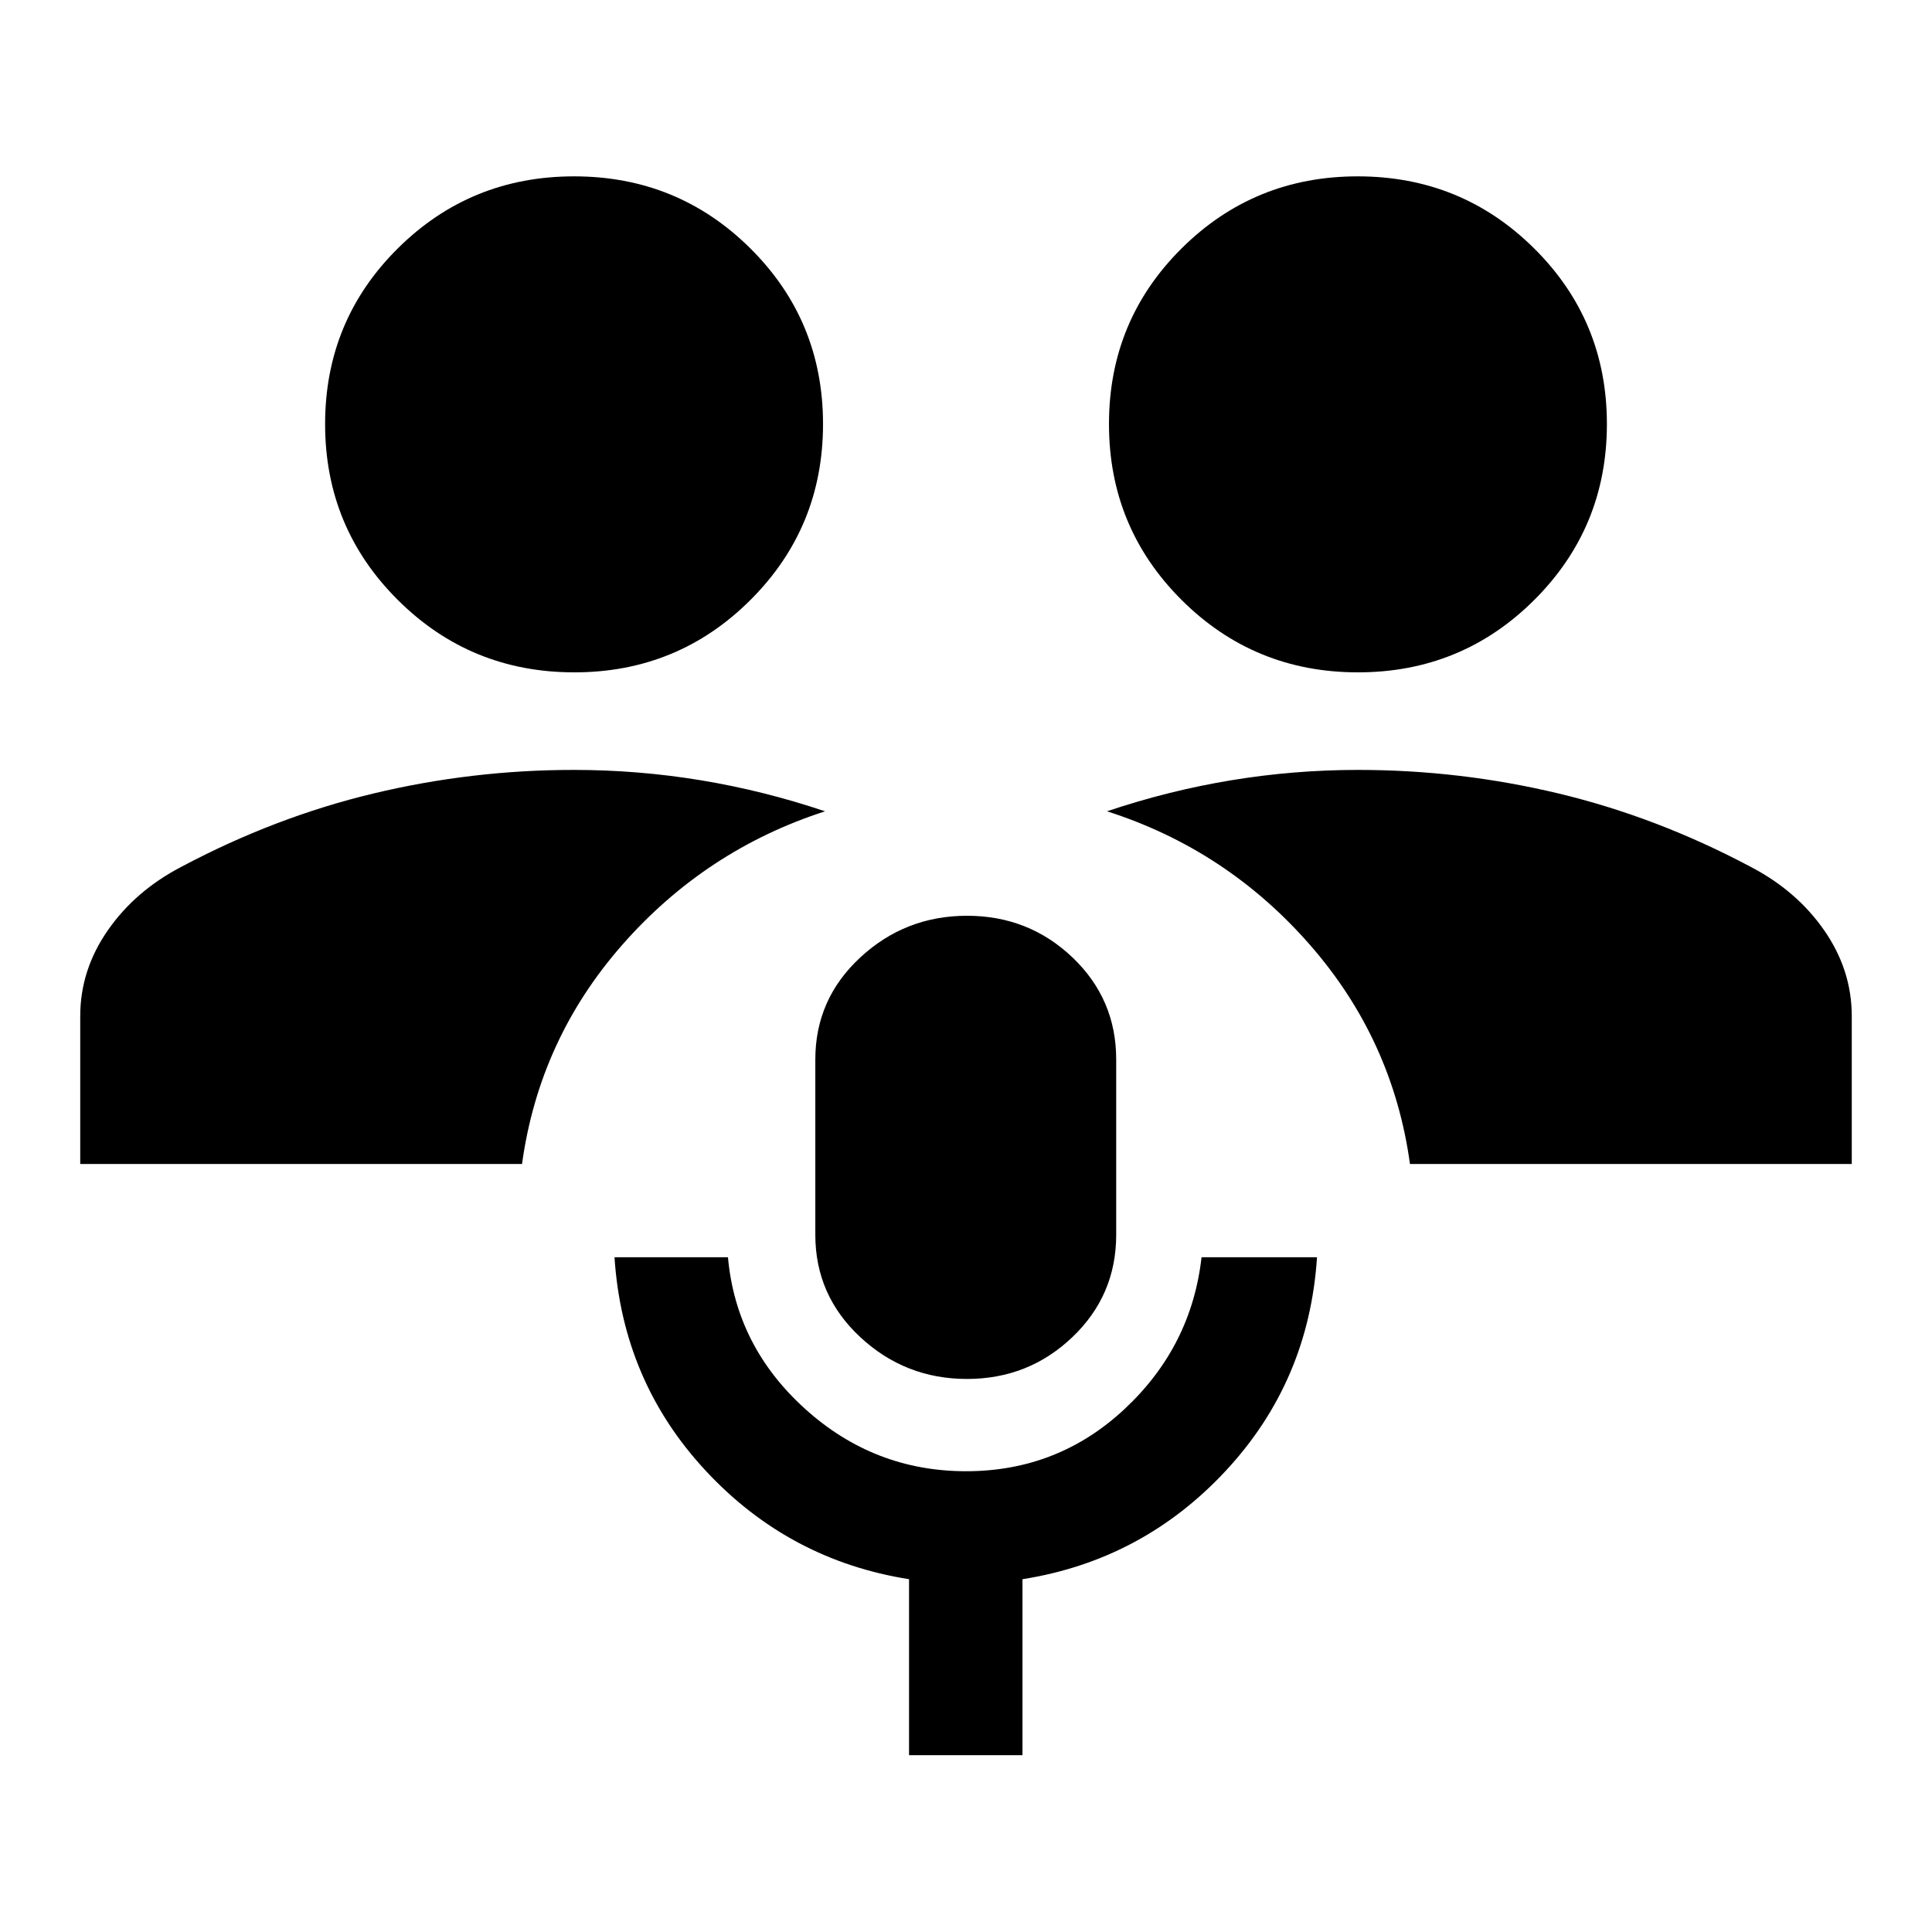 <svg xmlns="http://www.w3.org/2000/svg" height="20" viewBox="0 -960 960 960" width="20"><path d="M451.696-87.87v-87.434q-59.674-9.435-101.011-53.87-41.337-44.435-45.337-106.109h56.369q4 44.307 38.302 75.317 34.302 31.009 80.022 31.009 45.72 0 78.861-31.009 33.141-31.01 38.141-75.317h57.37q-4 61.674-45.337 106.109-41.337 44.435-101.011 53.87v87.435h-56.369Zm28.8-186.934q-30.68 0-53.023-20.773-22.343-20.773-22.343-50.858v-87.13q0-29.987 22.346-50.689 22.345-20.703 53.028-20.703t52.405 20.703q21.721 20.702 21.721 50.689v87.13q0 30.085-21.777 50.858-21.777 20.773-52.357 20.773ZM39.869-381.609v-73.5q0-22.848 13.642-42.532 13.641-19.685 36.684-31.685Q136.63-554 185.543-565.717q48.913-11.718 99.587-11.718 31.848 0 63.055 5.141 31.206 5.142 61.771 15.424-59.239 19.153-100.641 66.229-41.402 47.076-49.924 109.032H39.869Zm660.74 0q-8.522-61.956-49.924-109.152T550.044-556.87q30.565-10.282 61.771-15.424 31.207-5.141 63.055-5.141 50.674 0 99.587 11.718Q823.37-554 869.805-529.326q23.043 12 36.684 31.685 13.642 19.684 13.642 42.532v73.5H700.609ZM285.37-625.913q-51.595 0-87.711-35.985-36.116-35.984-36.116-87.391 0-51.407 36.083-87.244 36.084-35.837 87.631-35.837t87.623 35.837q36.077 35.837 36.077 87.244t-36.047 87.391q-36.046 35.985-87.54 35.985Zm389.373 0q-51.547 0-87.623-35.985-36.077-35.984-36.077-87.391 0-51.407 36.047-87.244 36.046-35.837 87.54-35.837 51.595 0 87.711 35.837t36.116 87.244q0 51.407-36.083 87.391-36.084 35.985-87.631 35.985Z"/></svg>
